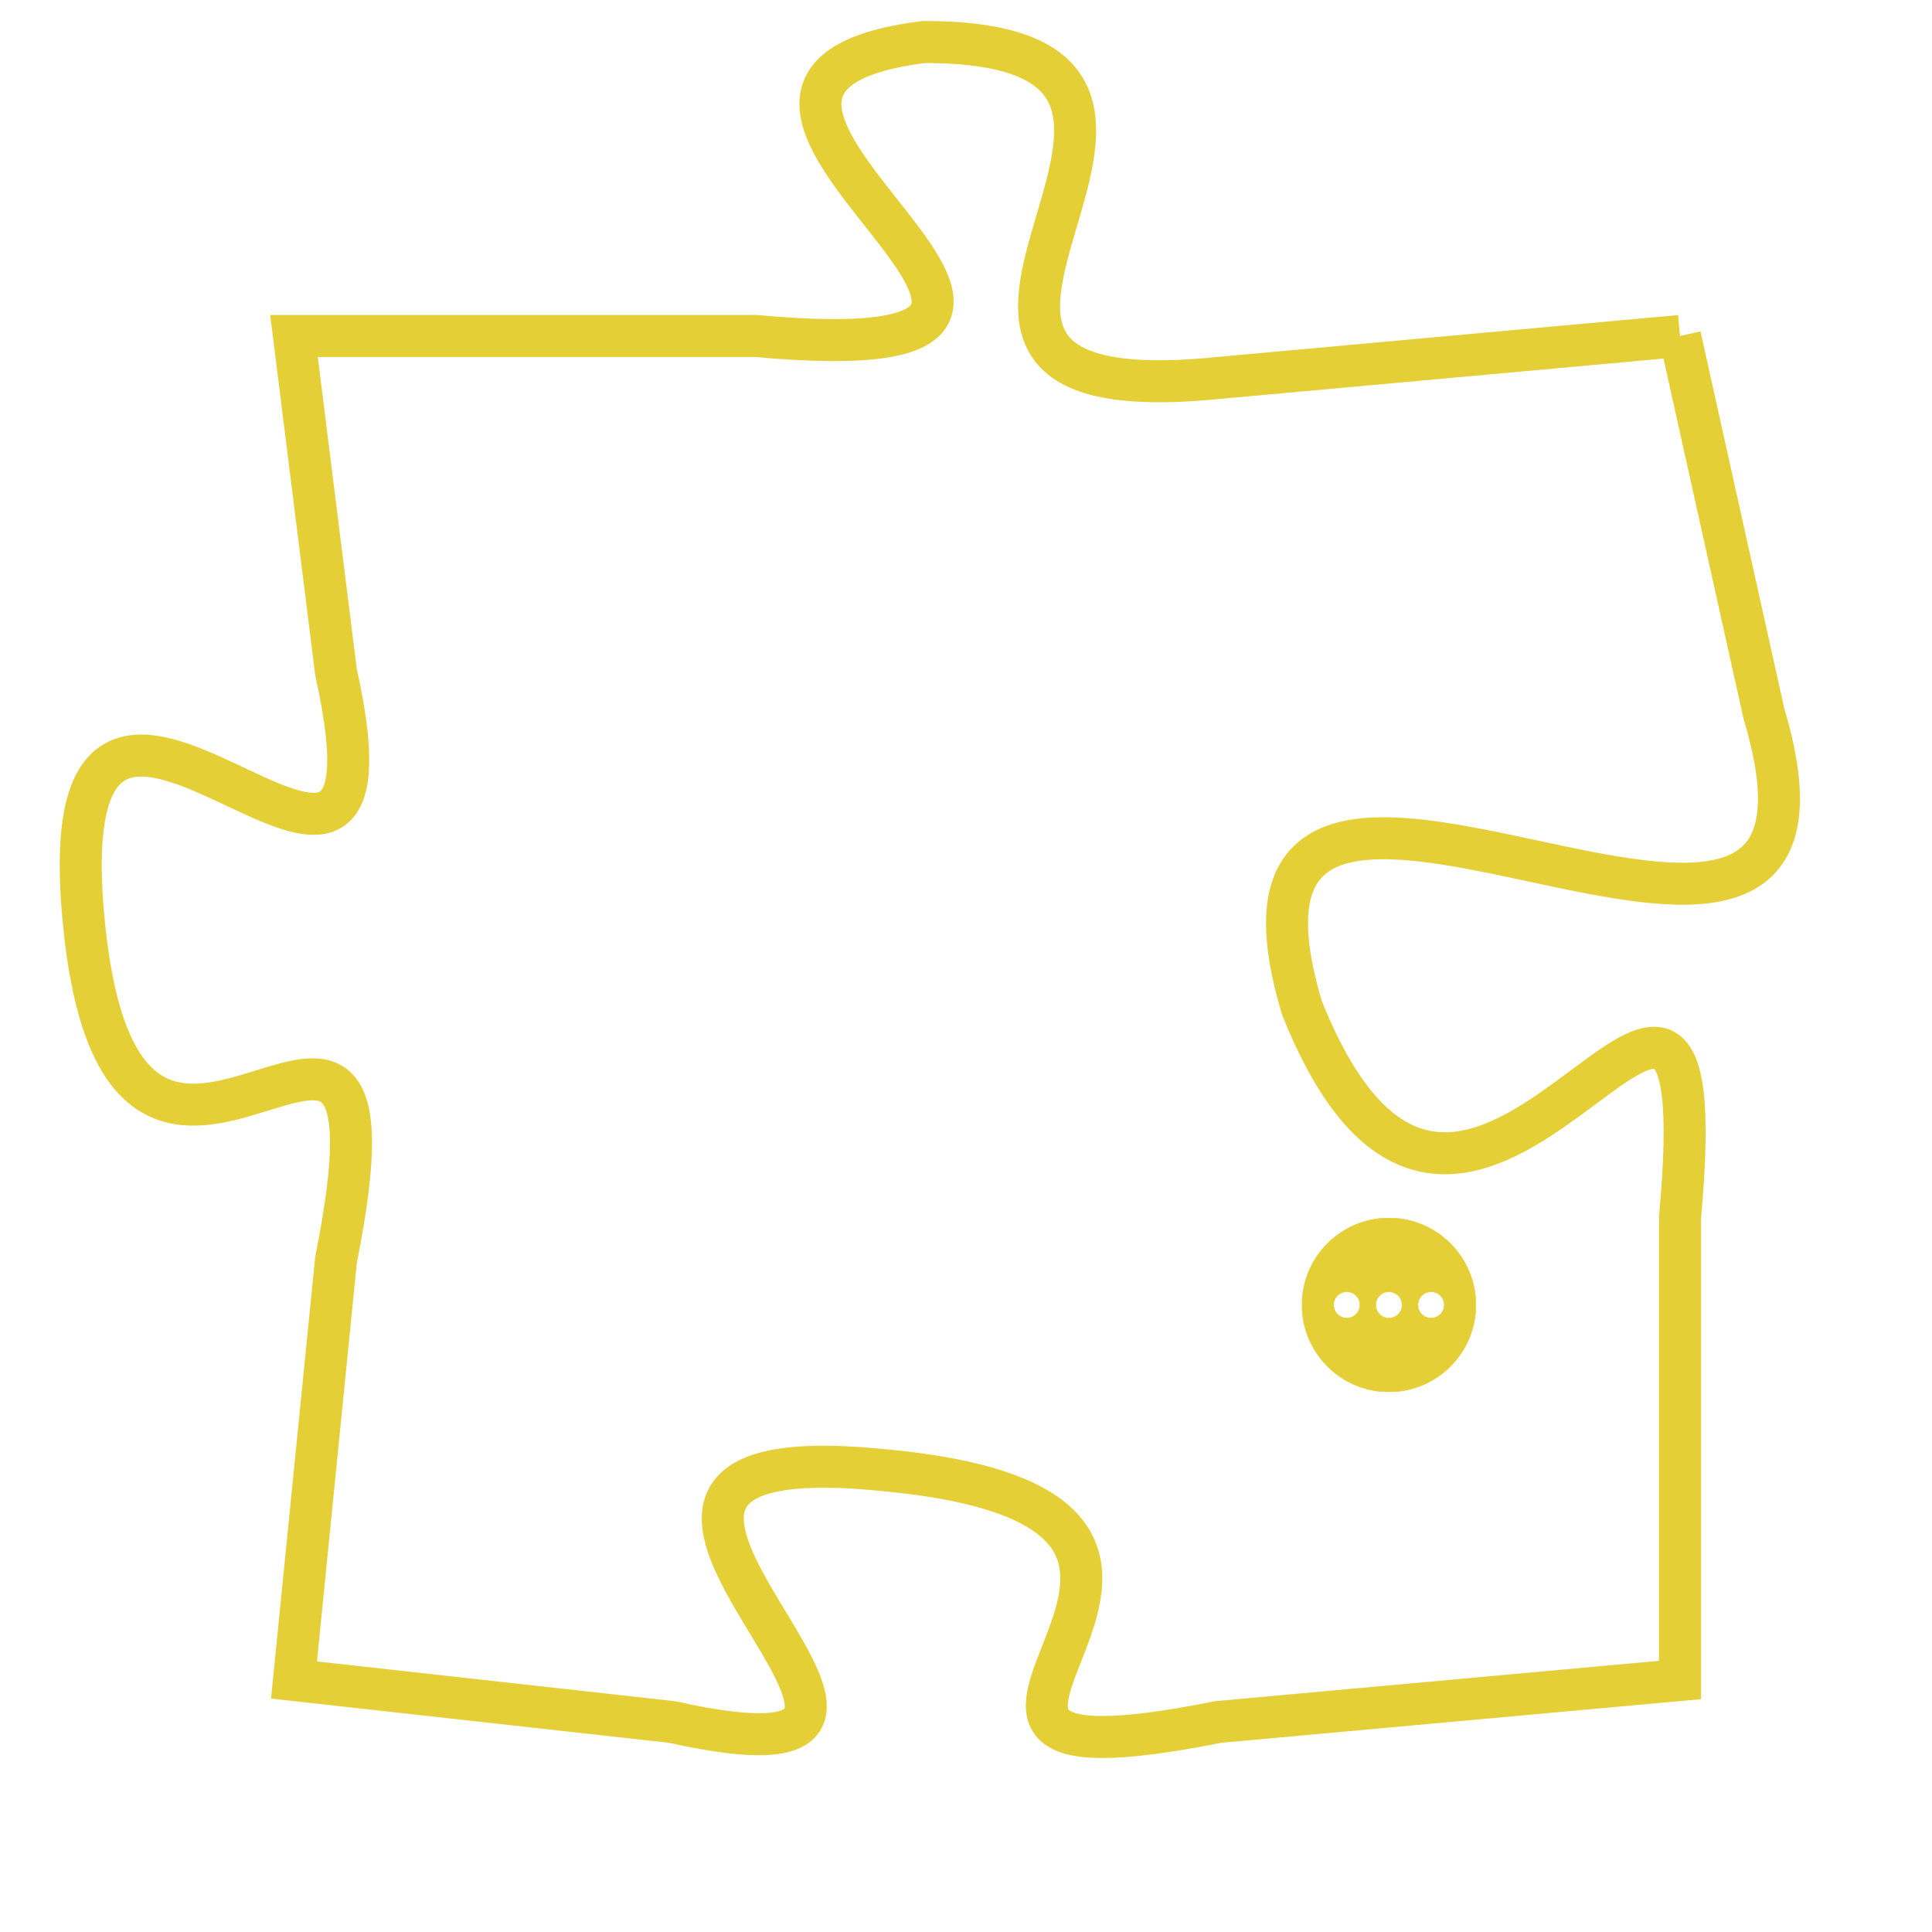 <svg version="1.1" xmlns="http://www.w3.org/2000/svg" xmlns:xlink="http://www.w3.org/1999/xlink" fill="transparent" x="0" y="0" width="350" height="350" preserveAspectRatio="xMinYMin slice"><style type="text/css">.links{fill:transparent;stroke: #E4CF37;}.links:hover{fill:#63D272; opacity:0.4;}</style><defs><g id="allt"><path id="t8962" d="M4059,2176 L4048,2177 C4038,2178 4050,2169 4041,2169 C4033,2170 4048,2177 4037,2176 L4026,2176 4026,2176 L4027,2184 C4029,2193 4020,2180 4021,2190 C4022,2200 4029,2188 4027,2198 L4026,2208 4026,2208 L4035,2209 C4044,2211 4030,2202 4040,2203 C4051,2204 4038,2211 4048,2209 L4059,2208 4059,2208 L4059,2197 C4060,2186 4054,2202 4050,2192 C4047,2182 4064,2195 4061,2185 L4059,2176"/></g><clipPath id="c" clipRule="evenodd" fill="transparent"><use href="#t8962"/></clipPath></defs><svg viewBox="4019 2168 46 44" preserveAspectRatio="xMinYMin meet"><svg width="4380" height="2430"><g><image crossorigin="anonymous" x="0" y="0" href="https://nftpuzzle.license-token.com/assets/completepuzzle.svg" width="100%" height="100%" /><g class="links"><use href="#t8962"/></g></g></svg><svg x="4050" y="2197" height="9%" width="9%" viewBox="0 0 330 330"><g><a xlink:href="https://nftpuzzle.license-token.com/" class="links"><title>See the most innovative NFT based token software licensing project</title><path fill="#E4CF37" id="more" d="M165,0C74.019,0,0,74.019,0,165s74.019,165,165,165s165-74.019,165-165S255.981,0,165,0z M85,190 c-13.785,0-25-11.215-25-25s11.215-25,25-25s25,11.215,25,25S98.785,190,85,190z M165,190c-13.785,0-25-11.215-25-25 s11.215-25,25-25s25,11.215,25,25S178.785,190,165,190z M245,190c-13.785,0-25-11.215-25-25s11.215-25,25-25 c13.785,0,25,11.215,25,25S258.785,190,245,190z"></path></a></g></svg></svg></svg>
